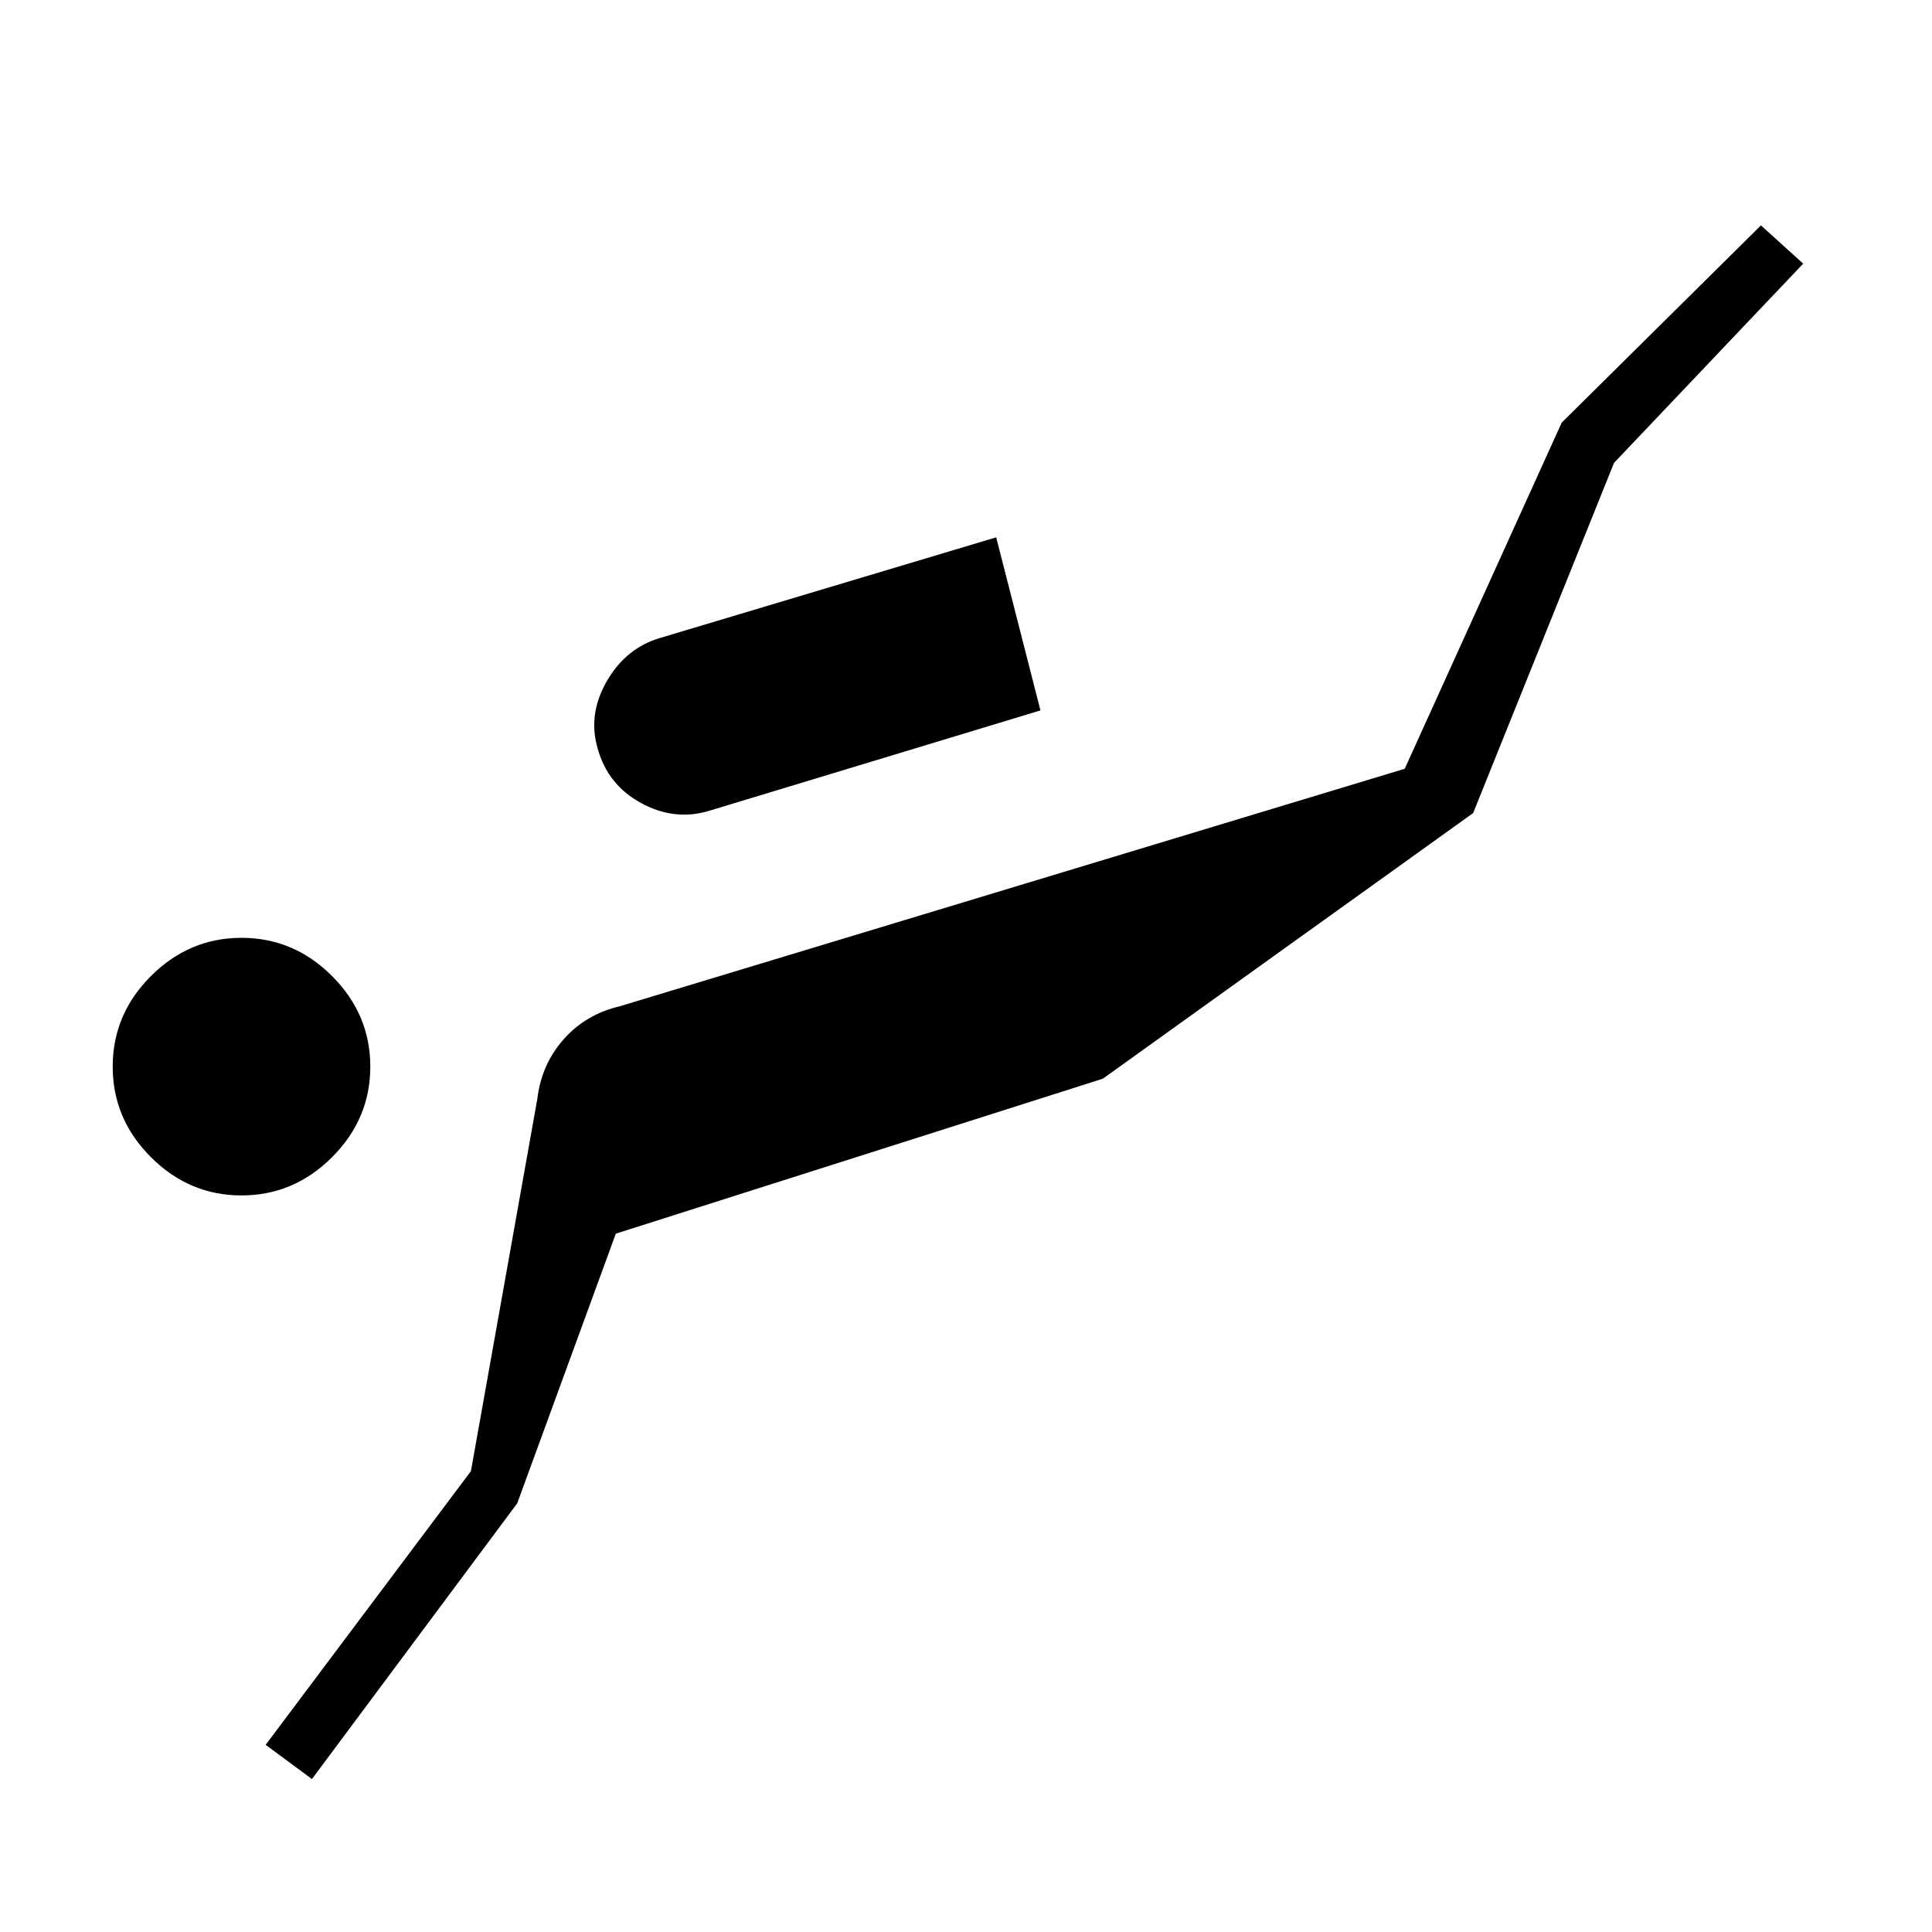 <svg xmlns="http://www.w3.org/2000/svg" height="24" viewBox="0 -960 960 960" width="24"><path d="m155-76-23-17 102-136 33-185q2-17 13-29.5t28-16.5l390-118 78-172 99-98 21 19-94 99-70 174-184 132-242 77-49 134L155-76Zm-35-290q-26 0-45-19t-19-45q0-26 19-45t45-19q26 0 45 19t19 45q0 26-19 45t-45 19Zm232-191q-17 5-33.5-4T297-588q-5-17 4.5-33.5T328-643l167-50 22 86-165 50Z"/></svg>